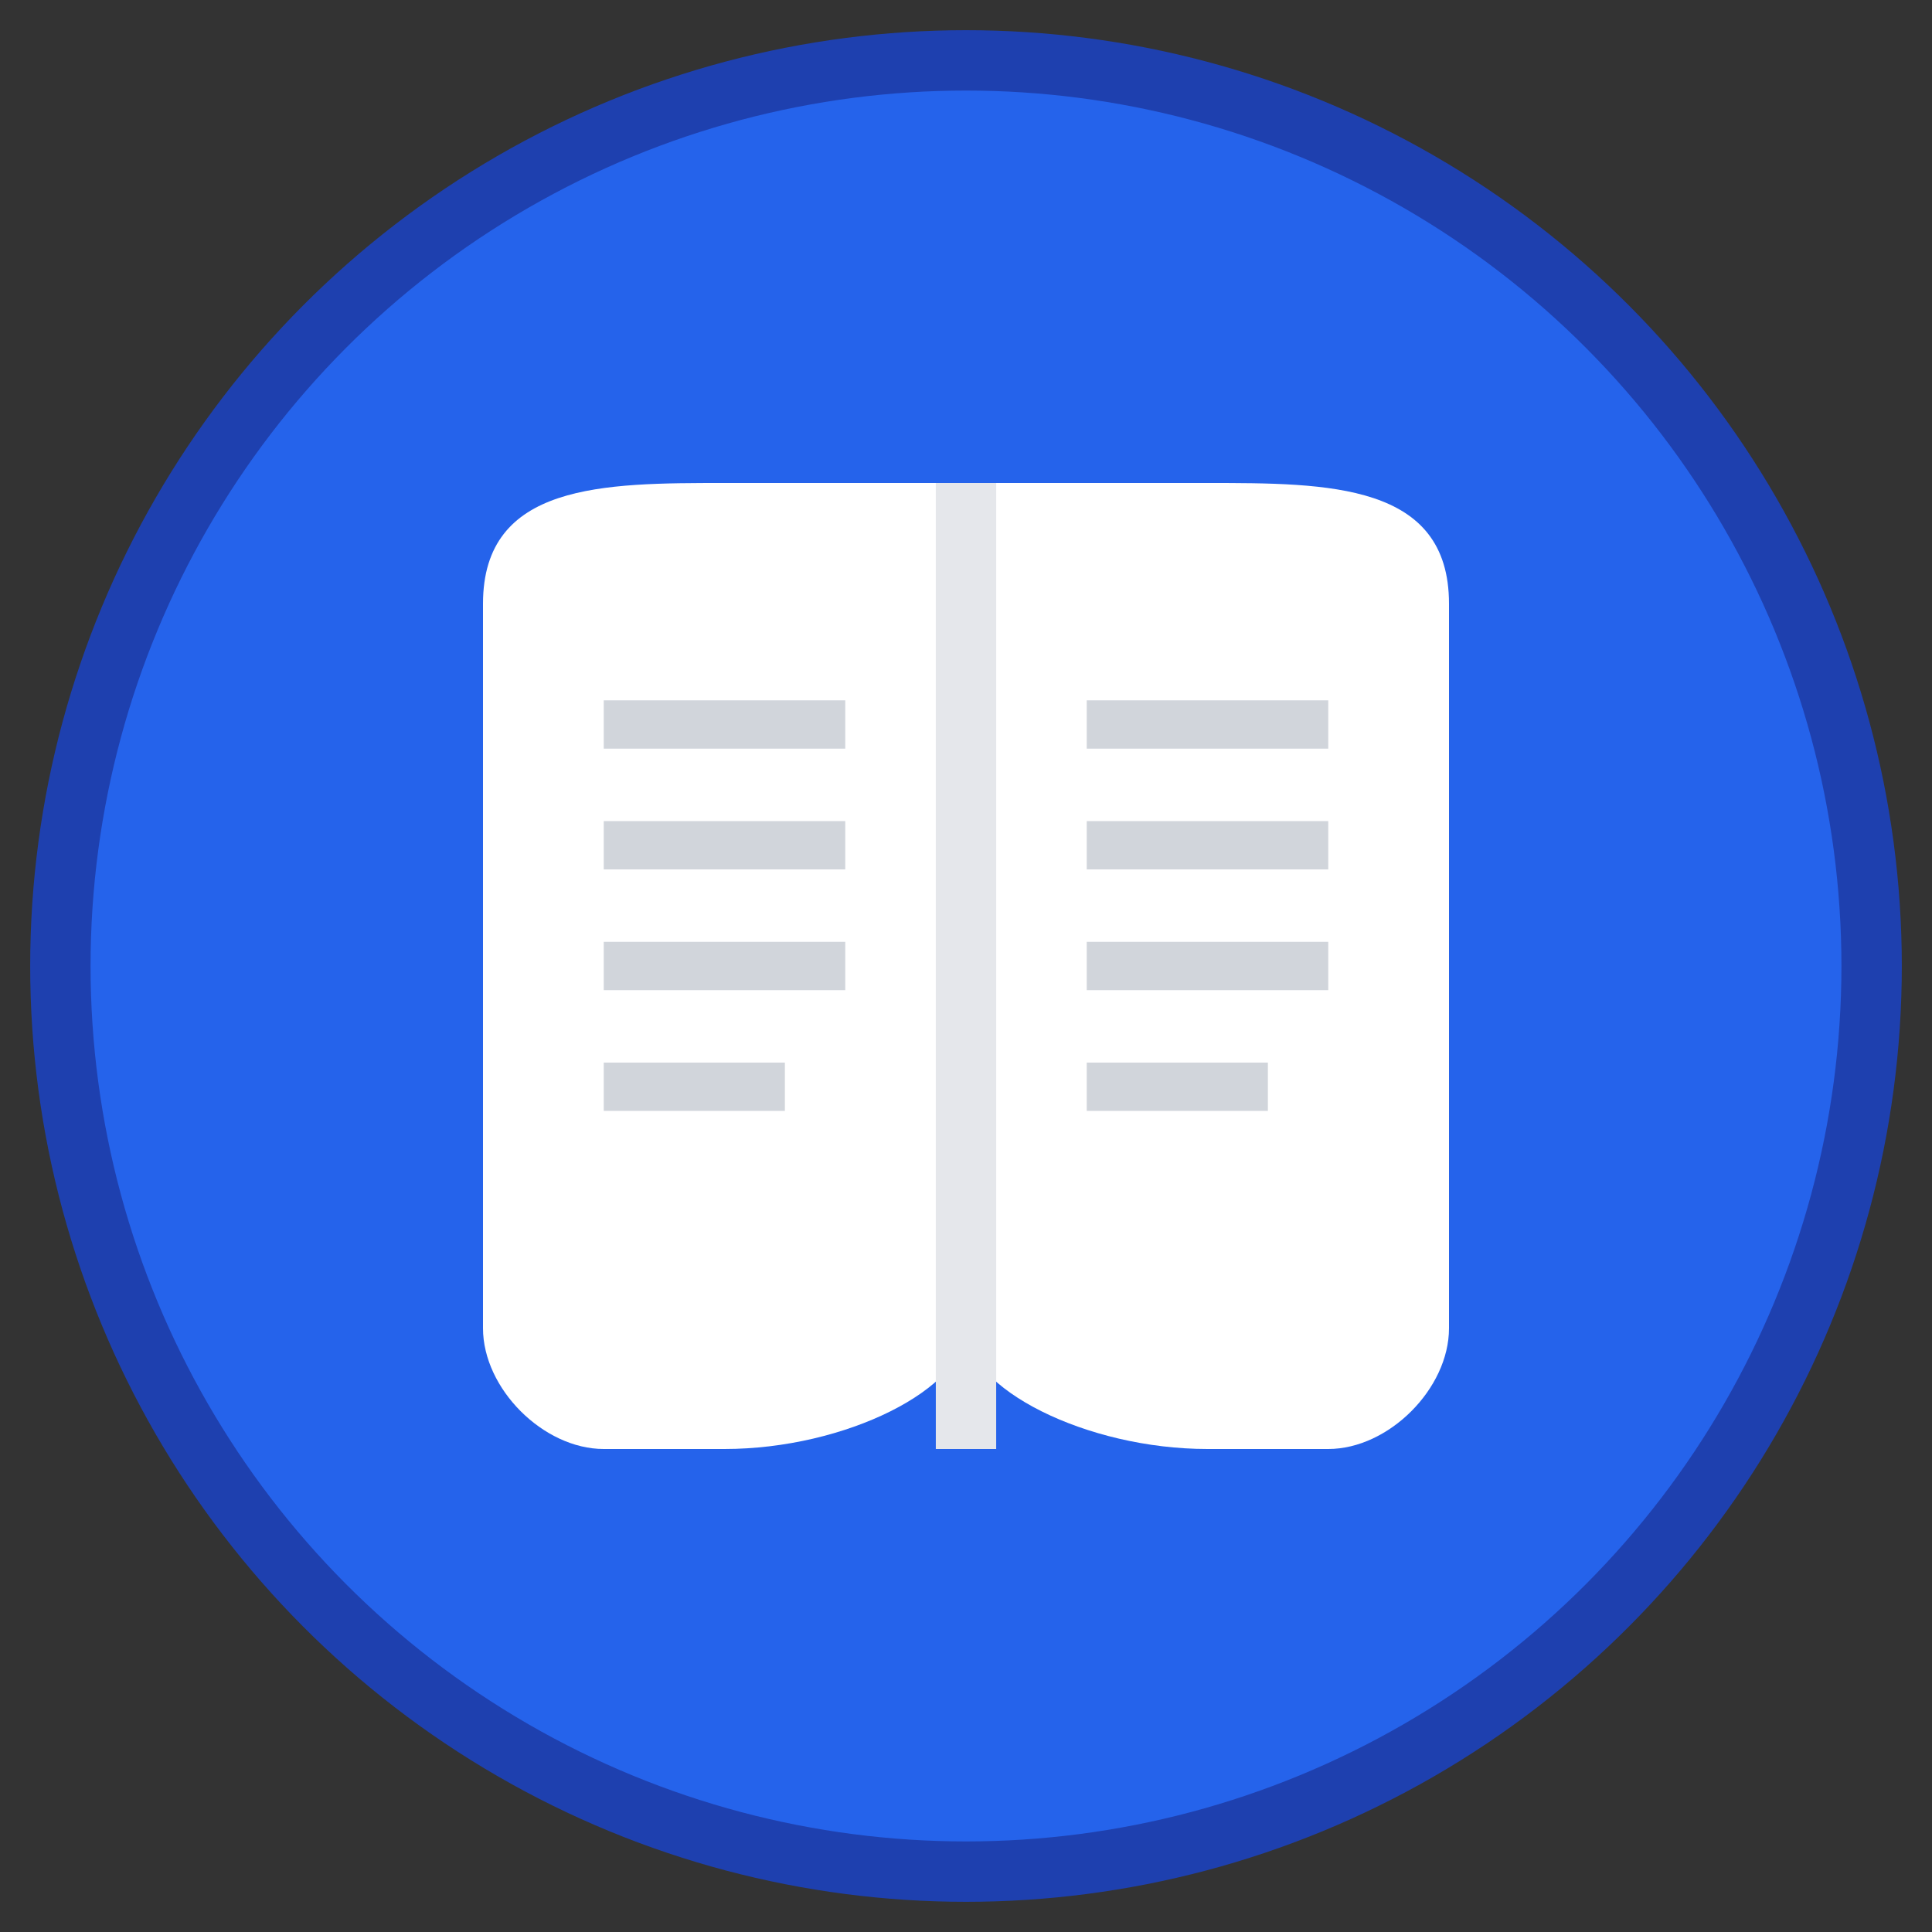 <svg xmlns="http://www.w3.org/2000/svg" viewBox="0 0 32 32" width="32" height="32">
  <rect x="0" y="0" width="32" height="32" fill="#333333" stroke="none"/>
  <!-- Background circle for better visibility -->
  <circle cx="16" cy="16" r="15" fill="#2563eb" stroke="#1e40af" stroke-width="1"/>
  
  <!-- Open book pages -->
  <path d="M8 10 C8 8, 10 8, 12 8 L20 8 C22 8, 24 8, 24 10 L24 22 C24 23, 23 24, 22 24 L20 24 C18 24, 16 23, 16 22 C16 23, 14 24, 12 24 L10 24 C9 24, 8 23, 8 22 Z" fill="white"/>
  
  <!-- Book spine/center -->
  <line x1="16" y1="8" x2="16" y2="24" stroke="#e5e7eb" stroke-width="1"/>
  
  <!-- Left page lines -->
  <line x1="10" y1="12" x2="14" y2="12" stroke="#d1d5db" stroke-width="0.8"/>
  <line x1="10" y1="14" x2="14" y2="14" stroke="#d1d5db" stroke-width="0.8"/>
  <line x1="10" y1="16" x2="14" y2="16" stroke="#d1d5db" stroke-width="0.8"/>
  <line x1="10" y1="18" x2="13" y2="18" stroke="#d1d5db" stroke-width="0.8"/>
  
  <!-- Right page lines -->
  <line x1="18" y1="12" x2="22" y2="12" stroke="#d1d5db" stroke-width="0.8"/>
  <line x1="18" y1="14" x2="22" y2="14" stroke="#d1d5db" stroke-width="0.8"/>
  <line x1="18" y1="16" x2="22" y2="16" stroke="#d1d5db" stroke-width="0.8"/>
  <line x1="18" y1="18" x2="21" y2="18" stroke="#d1d5db" stroke-width="0.8"/>
</svg>
